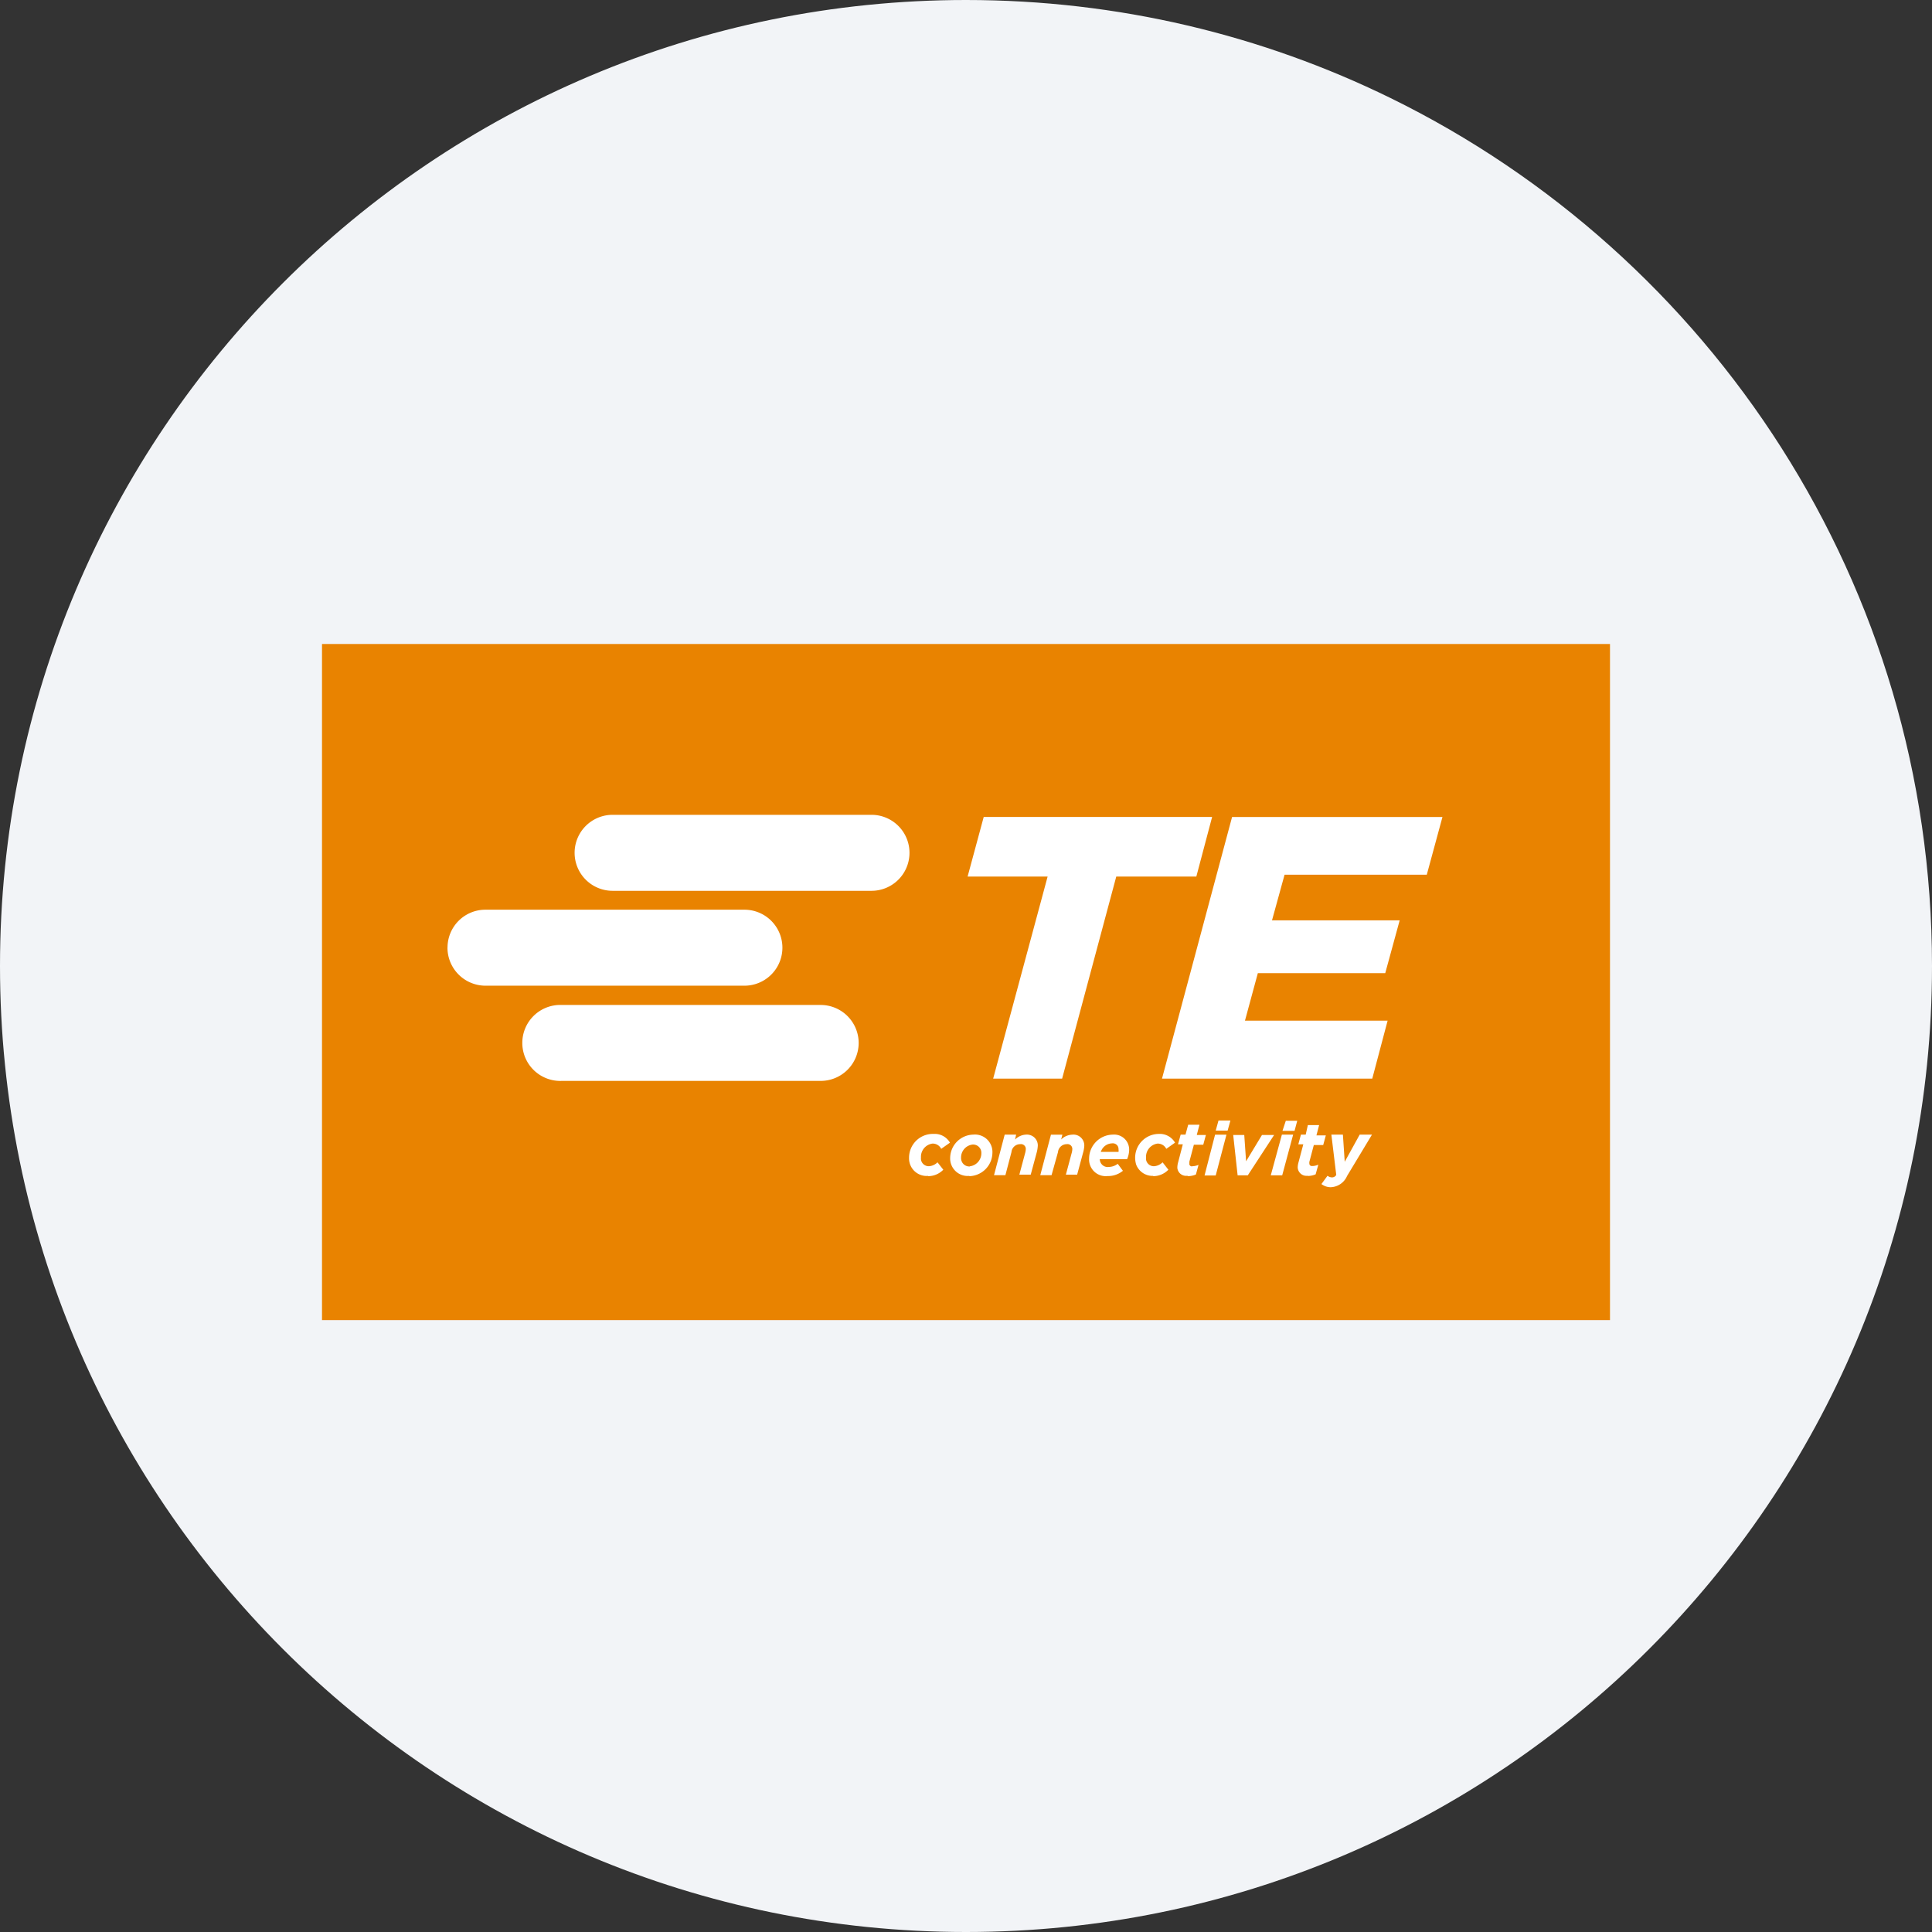 <svg width="36" height="36" fill="none" xmlns="http://www.w3.org/2000/svg"><rect width="100%" height="100%" fill="#333333" stroke="none"/><path d="M18 0c2.837 0 5.52.656 7.907 1.825C31.884 4.753 36 10.895 36 18c0 9.942-8.058 18-18 18-9.94 0-18-8.057-18-18C0 8.06 8.06 0 18 0z" fill="#F2F4F7"/><path d="M30 12H6v12.598h24V12z" fill="#E98300"/><path d="M16.24 16.599h-4.825a.708.708 0 0 1 0-1.416h4.824a.708.708 0 0 1 0 1.416zM16 19.434a.709.709 0 0 0-.709-.708h-4.824a.708.708 0 1 0 0 1.415h4.825a.708.708 0 0 0 .708-.706zm-7.662-1.777a.709.709 0 0 0 .709.71h4.824a.708.708 0 0 0 0-1.416H9.048a.706.706 0 0 0-.709.706zm9.992-2.434-.3 1.11h1.491l-1.015 3.766h1.285l1.009-3.766h1.492l.294-1.11H18.33zm4.628 0-1.306 4.876h3.918l.286-1.08h-2.658l.24-.886h2.374l.269-.984h-2.379l.234-.85h2.65l.292-1.075H22.96l-.001-.002zm-5.665 6.693a.395.395 0 0 0 .284-.12l-.108-.138a.248.248 0 0 1-.163.073.147.147 0 0 1-.14-.102.146.146 0 0 1-.005-.06.248.248 0 0 1 .214-.26.176.176 0 0 1 .163.098l.163-.115a.327.327 0 0 0-.305-.163.443.443 0 0 0-.457.446.327.327 0 0 0 .356.336l-.002.005zm.769 0a.441.441 0 0 0 .43-.431.325.325 0 0 0-.357-.343.44.44 0 0 0-.43.431.326.326 0 0 0 .358.338l-.001.005zm.01-.181a.152.152 0 0 1-.154-.1.154.154 0 0 1-.01-.064.243.243 0 0 1 .214-.244.154.154 0 0 1 .164.163.244.244 0 0 1-.213.242l-.001.003zm.45.163h.212l.113-.43a.162.162 0 0 1 .163-.148.09.09 0 0 1 .074.021.088.088 0 0 1 .03.07.302.302 0 0 1-.01.067l-.11.41h.212l.108-.4a.611.611 0 0 0 .024-.142.201.201 0 0 0-.138-.194.202.202 0 0 0-.084-.01.308.308 0 0 0-.202.092l.02-.092h-.213l-.199.756zm.862 0h.21l.12-.43a.163.163 0 0 1 .163-.148.09.09 0 0 1 .074.021.09.09 0 0 1 .03.07.285.285 0 0 1-.01.067l-.11.41h.21l.108-.4a.605.605 0 0 0 .025-.135.202.202 0 0 0-.227-.21.308.308 0 0 0-.204.09l.023-.09h-.213l-.199.755zm1.107-.299h.511a.462.462 0 0 0 .038-.163.28.28 0 0 0-.304-.294.448.448 0 0 0-.442.446.31.31 0 0 0 .211.312.31.31 0 0 0 .133.014.436.436 0 0 0 .286-.098l-.097-.13a.276.276 0 0 1-.163.058.147.147 0 0 1-.12-.034.15.15 0 0 1-.051-.114l-.002.003zm.02-.13a.225.225 0 0 1 .209-.164.107.107 0 0 1 .087.026.106.106 0 0 1 .035.084.16.16 0 0 1 0 .049h-.326l-.005.005zm.98.447a.394.394 0 0 0 .28-.12l-.108-.138a.247.247 0 0 1-.163.073.147.147 0 0 1-.14-.102.146.146 0 0 1-.005-.06.248.248 0 0 1 .214-.26.177.177 0 0 1 .163.098l.163-.115a.327.327 0 0 0-.305-.163.443.443 0 0 0-.419.572.327.327 0 0 0 .316.21l.003.005zm.64 0c.052 0 .104-.01.153-.031l.049-.18a.282.282 0 0 1-.108.025.046.046 0 0 1-.062-.054.179.179 0 0 1 0-.033l.083-.313h.175l.049-.181h-.17l.05-.191h-.21l-.05.184H22l-.05.181h.09l-.09.345a.366.366 0 0 0-.012.093.163.163 0 0 0 .189.147l.003.008zm.314-.013h.208l.2-.76h-.212l-.196.76zm.208-.836h.222l.052-.188h-.222l-.052.188zm.408.833h.19l.49-.751h-.226l-.296.49-.034-.49h-.206l.082.75zm.618 0h.213l.204-.758h-.21l-.207.758zm.218-.828h.225l.05-.188h-.213l-.062.188zm.465.84a.37.37 0 0 0 .153-.03l.05-.18a.286.286 0 0 1-.13.025.045.045 0 0 1-.032-.024.045.045 0 0 1-.005-.02.162.162 0 0 1 0-.033l.083-.314h.175l.049-.18h-.175l.05-.192h-.21l-.04.178h-.089l-.049.181h.093l-.09.338a.371.371 0 0 0-.014.093.164.164 0 0 0 .119.15.162.162 0 0 0 .067.004l-.005.005zm.434.21a.346.346 0 0 0 .305-.21l.464-.77h-.229l-.279.506-.034-.506h-.215l.091.751a.09.09 0 0 1-.082.046.147.147 0 0 1-.081-.03l-.113.154c.05.038.11.059.173.059z" fill="#fff"/></svg>